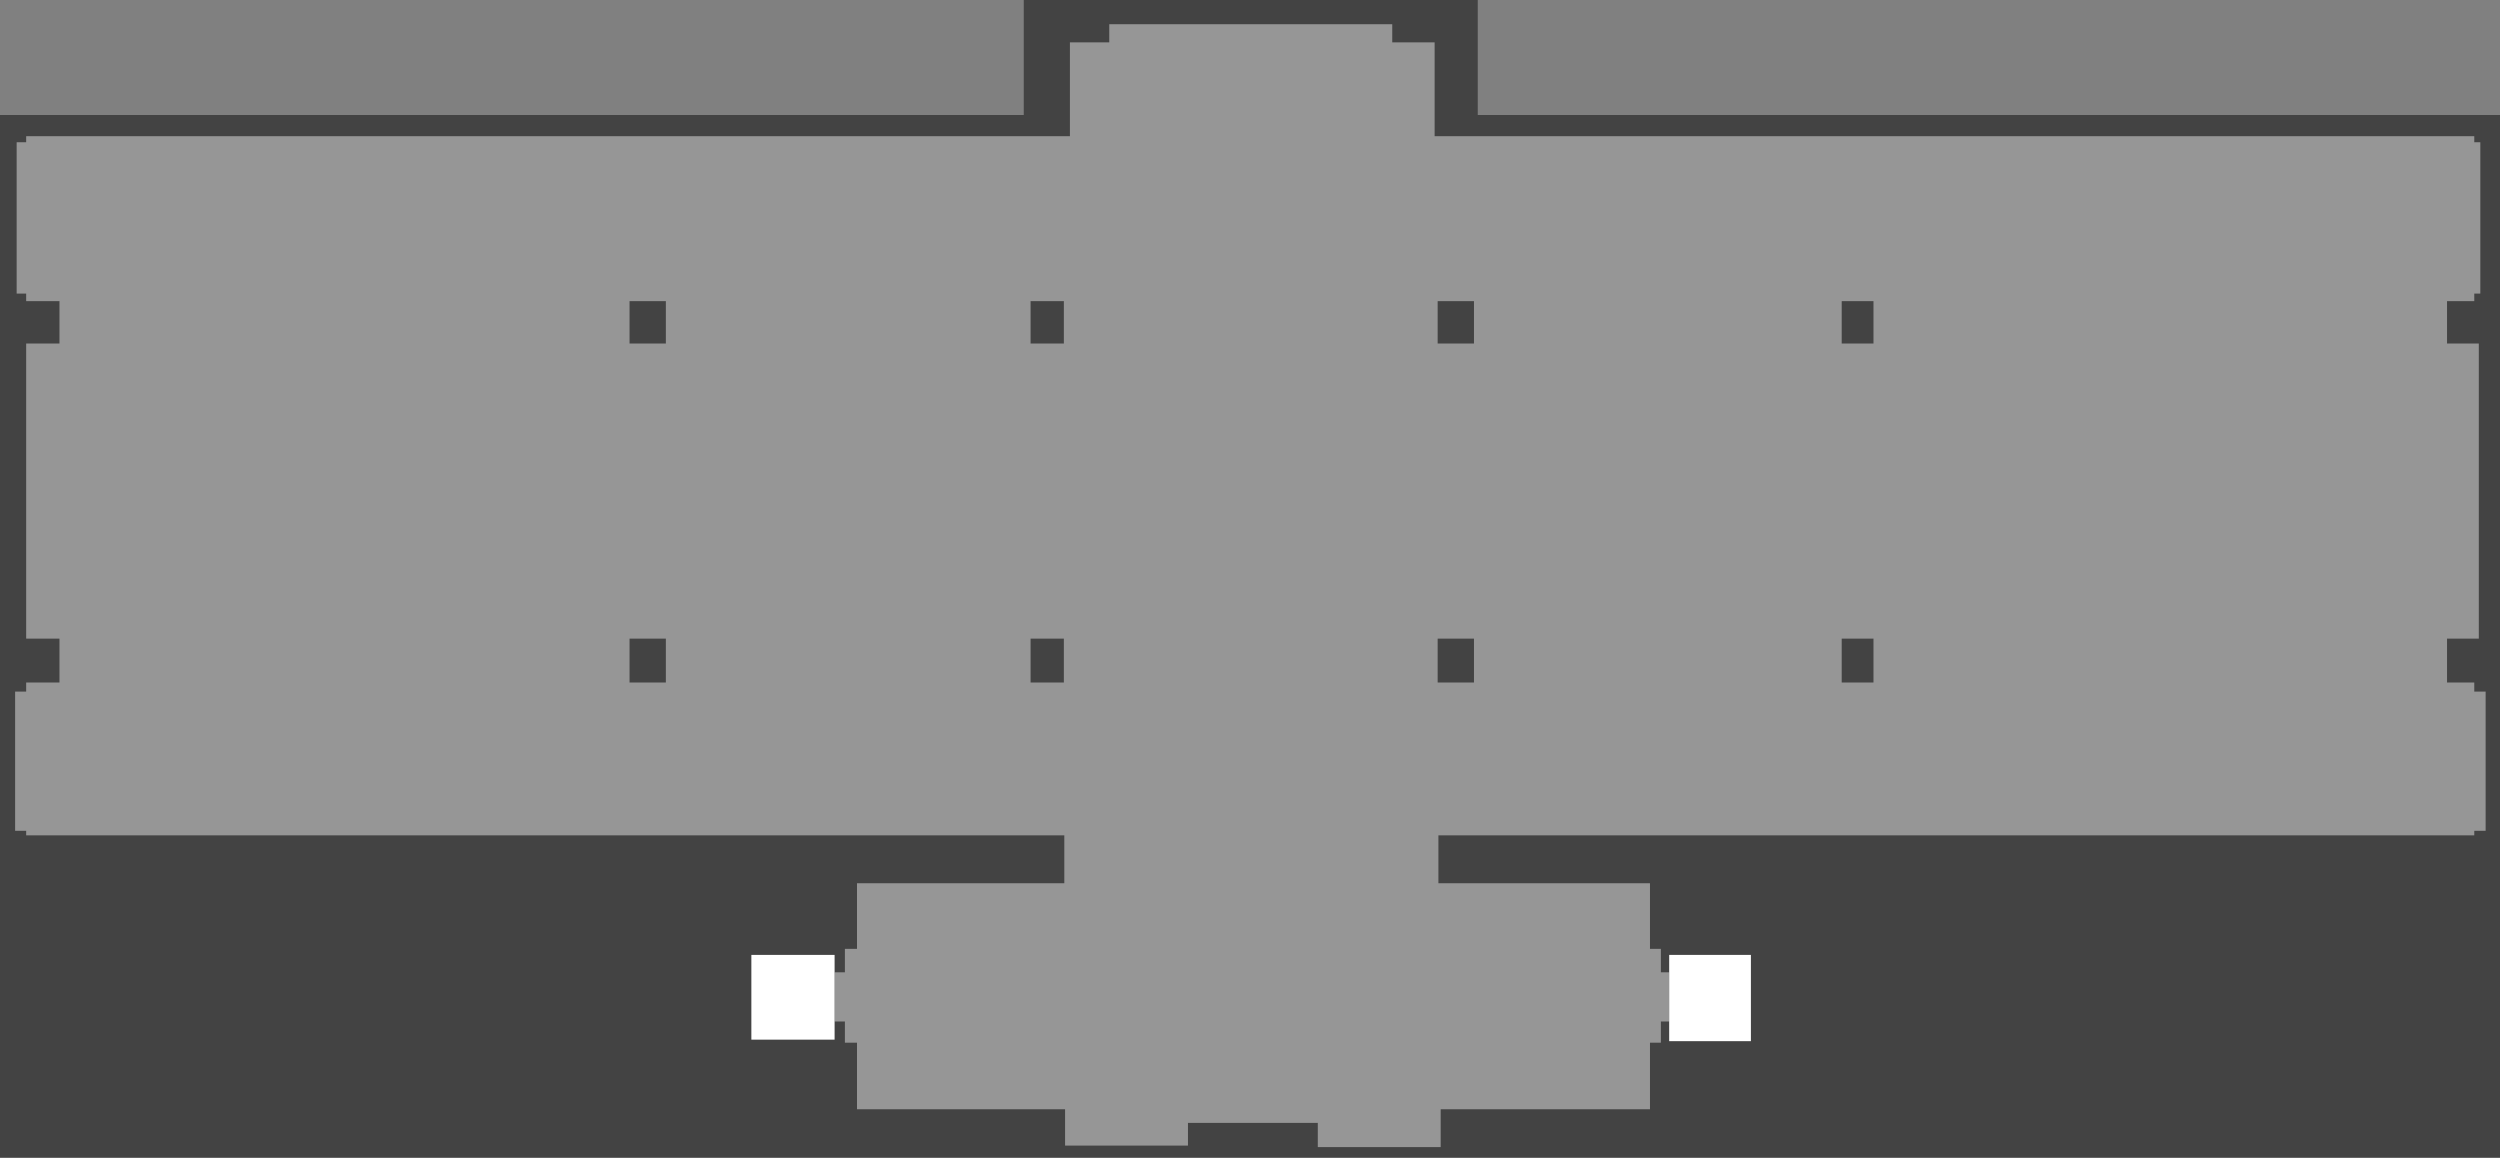 <?xml version="1.0" encoding="UTF-8" standalone="no"?>
<svg xmlns:ffdec="https://www.free-decompiler.com/flash" xmlns:xlink="http://www.w3.org/1999/xlink" ffdec:objectType="shape" height="765.0px" width="1652.0px" xmlns="http://www.w3.org/2000/svg">
  <rect width="100%" height="100%" fill="#808080" stroke="none"/>
  <g transform="matrix(1.0, 0.0, 0.0, 1.0, 828.0, 566.0)">
    <path d="M824.0 -490.0 L824.0 199.0 -828.0 199.0 -828.0 -490.0 -151.5 -490.0 -151.5 -566.0 148.5 -566.0 148.5 -490.0 824.0 -490.0" fill="#434343" fill-rule="evenodd" stroke="none"/>
    <path d="M-125.0 -144.0 L-147.0 -144.0 -147.0 -115.0 -125.0 -115.0 -125.0 -144.0 M146.0 -115.0 L146.0 -144.0 122.0 -144.0 122.0 -115.0 146.0 -115.0 M-412.0 -144.0 L-412.0 -115.0 -388.0 -115.0 -388.0 -144.0 -412.0 -144.0 M-412.0 -339.0 L-388.0 -339.0 -388.0 -367.0 -412.0 -367.0 -412.0 -339.0 M122.0 -367.0 L122.0 -339.0 146.0 -339.0 146.0 -367.0 122.0 -367.0 M-125.0 -367.0 L-147.0 -367.0 -147.0 -339.0 -125.0 -339.0 -125.0 -367.0 M410.0 -144.0 L389.0 -144.0 389.0 -115.0 410.0 -115.0 410.0 -144.0 M807.0 -476.0 L807.0 -472.0 811.0 -472.0 811.0 -372.0 807.0 -372.0 807.0 -367.0 789.0 -367.0 789.0 -339.0 810.0 -339.0 810.0 -144.0 789.0 -144.0 789.0 -115.0 807.0 -115.0 807.0 -109.0 814.5 -109.0 814.5 -17.0 807.0 -17.0 807.0 -14.0 122.5 -14.0 122.5 17.65 262.3 17.65 262.3 61.0 269.5 61.0 269.5 76.5 275.0 76.5 275.0 109.0 269.5 109.0 269.5 123.0 262.3 123.0 262.3 167.0 124.0 167.0 124.0 192.0 42.8 192.0 42.8 176.0 -43.0 176.0 -43.0 191.0 -124.2 191.0 -124.2 167.0 -261.7 167.0 -261.7 123.0 -269.7 123.0 -269.7 109.0 -276.5 109.0 -276.5 76.5 -269.7 76.5 -269.7 61.0 -261.7 61.0 -261.7 17.65 -124.7 17.65 -124.7 -14.0 -810.7 -14.0 -810.7 -17.0 -818.0 -17.0 -818.0 -109.0 -810.7 -109.0 -810.7 -115.0 -788.7 -115.0 -788.7 -144.0 -810.7 -144.0 -810.7 -339.0 -788.7 -339.0 -788.7 -367.0 -810.7 -367.0 -810.7 -372.0 -817.0 -372.0 -817.0 -472.0 -810.7 -472.0 -810.7 -476.0 -121.0 -476.0 -121.0 -538.0 -95.0 -538.0 -95.0 -550.0 92.0 -550.0 92.0 -538.0 120.0 -538.0 120.0 -476.0 807.0 -476.0 M410.0 -367.0 L389.0 -367.0 389.0 -339.0 410.0 -339.0 410.0 -367.0" fill="#969696" fill-rule="evenodd" stroke="none"/>
    <path d="M329.0 65.0 L329.0 122.0 275.0 122.0 275.0 65.0 329.0 65.0" fill="#ffffff" fill-rule="evenodd" stroke="none"/>
    <path d="M-276.5 65.0 L-276.5 121.0 -331.5 121.0 -331.5 65.0 -276.5 65.0" fill="#ffffff" fill-rule="evenodd" stroke="none"/>
  </g>
</svg>
